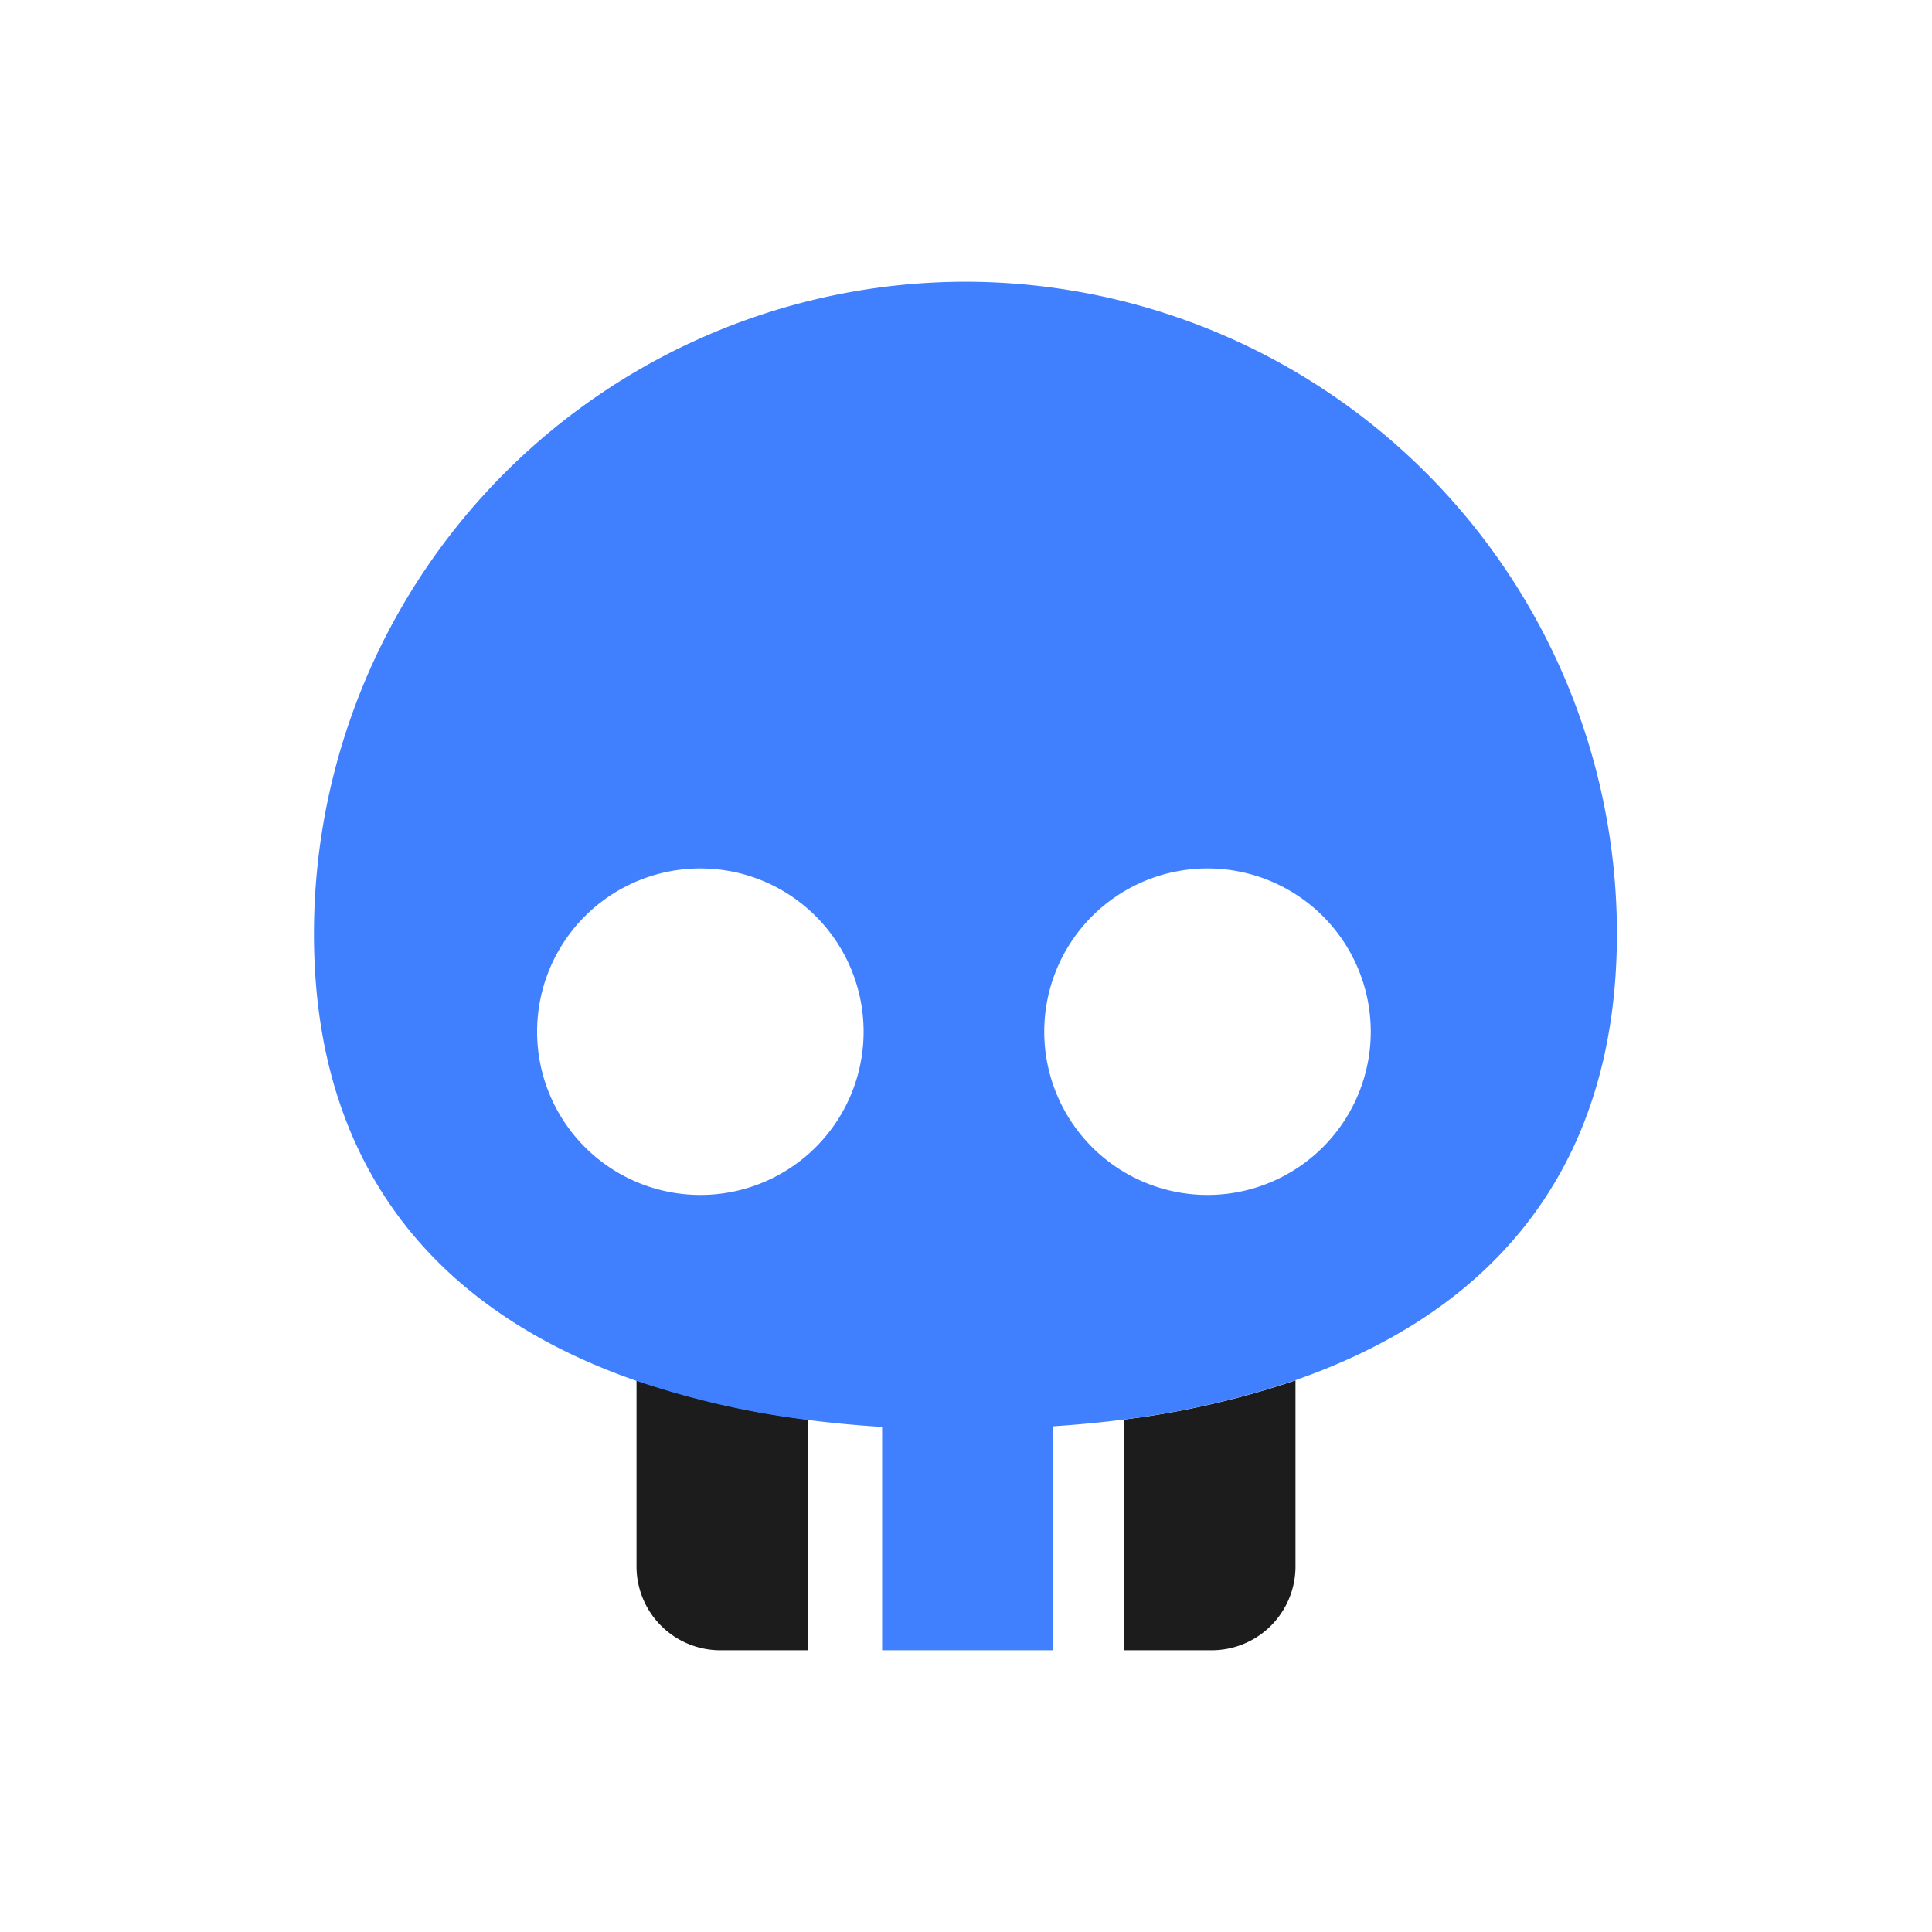 <svg id="图层_1" data-name="图层 1" xmlns="http://www.w3.org/2000/svg" viewBox="0 0 240 240"><defs><style>.cls-1{fill:#1c1c1c;}.cls-2{fill:#4080ff;}</style></defs><path class="cls-1" d="M79.07,194.59A10.41,10.41,0,0,0,89.47,205h10.87V176.34a106.39,106.39,0,0,1-21.27-4.87Z"/><path class="cls-1" d="M139.66,205h10.87a10.41,10.41,0,0,0,10.4-10.41V171.47a106.39,106.39,0,0,1-21.27,4.87Z"/><path class="cls-2" d="M120,35a81,81,0,0,0-81,81c0,29.77,16.08,47.19,40,55.51a106.39,106.39,0,0,0,21.27,4.87c3,.39,6.15.68,9.31.88V205h21.27V177.18c3-.2,5.89-.47,8.74-.84a106.39,106.39,0,0,0,21.27-4.87c23.95-8.32,40-25.74,40-55.51A81,81,0,0,0,120,35ZM87,148.44a20.28,20.28,0,1,1,20.28-20.28A20.28,20.28,0,0,1,87,148.44Zm63,0a20.28,20.28,0,1,1,20.28-20.28A20.28,20.28,0,0,1,150,148.44Z"/></svg>